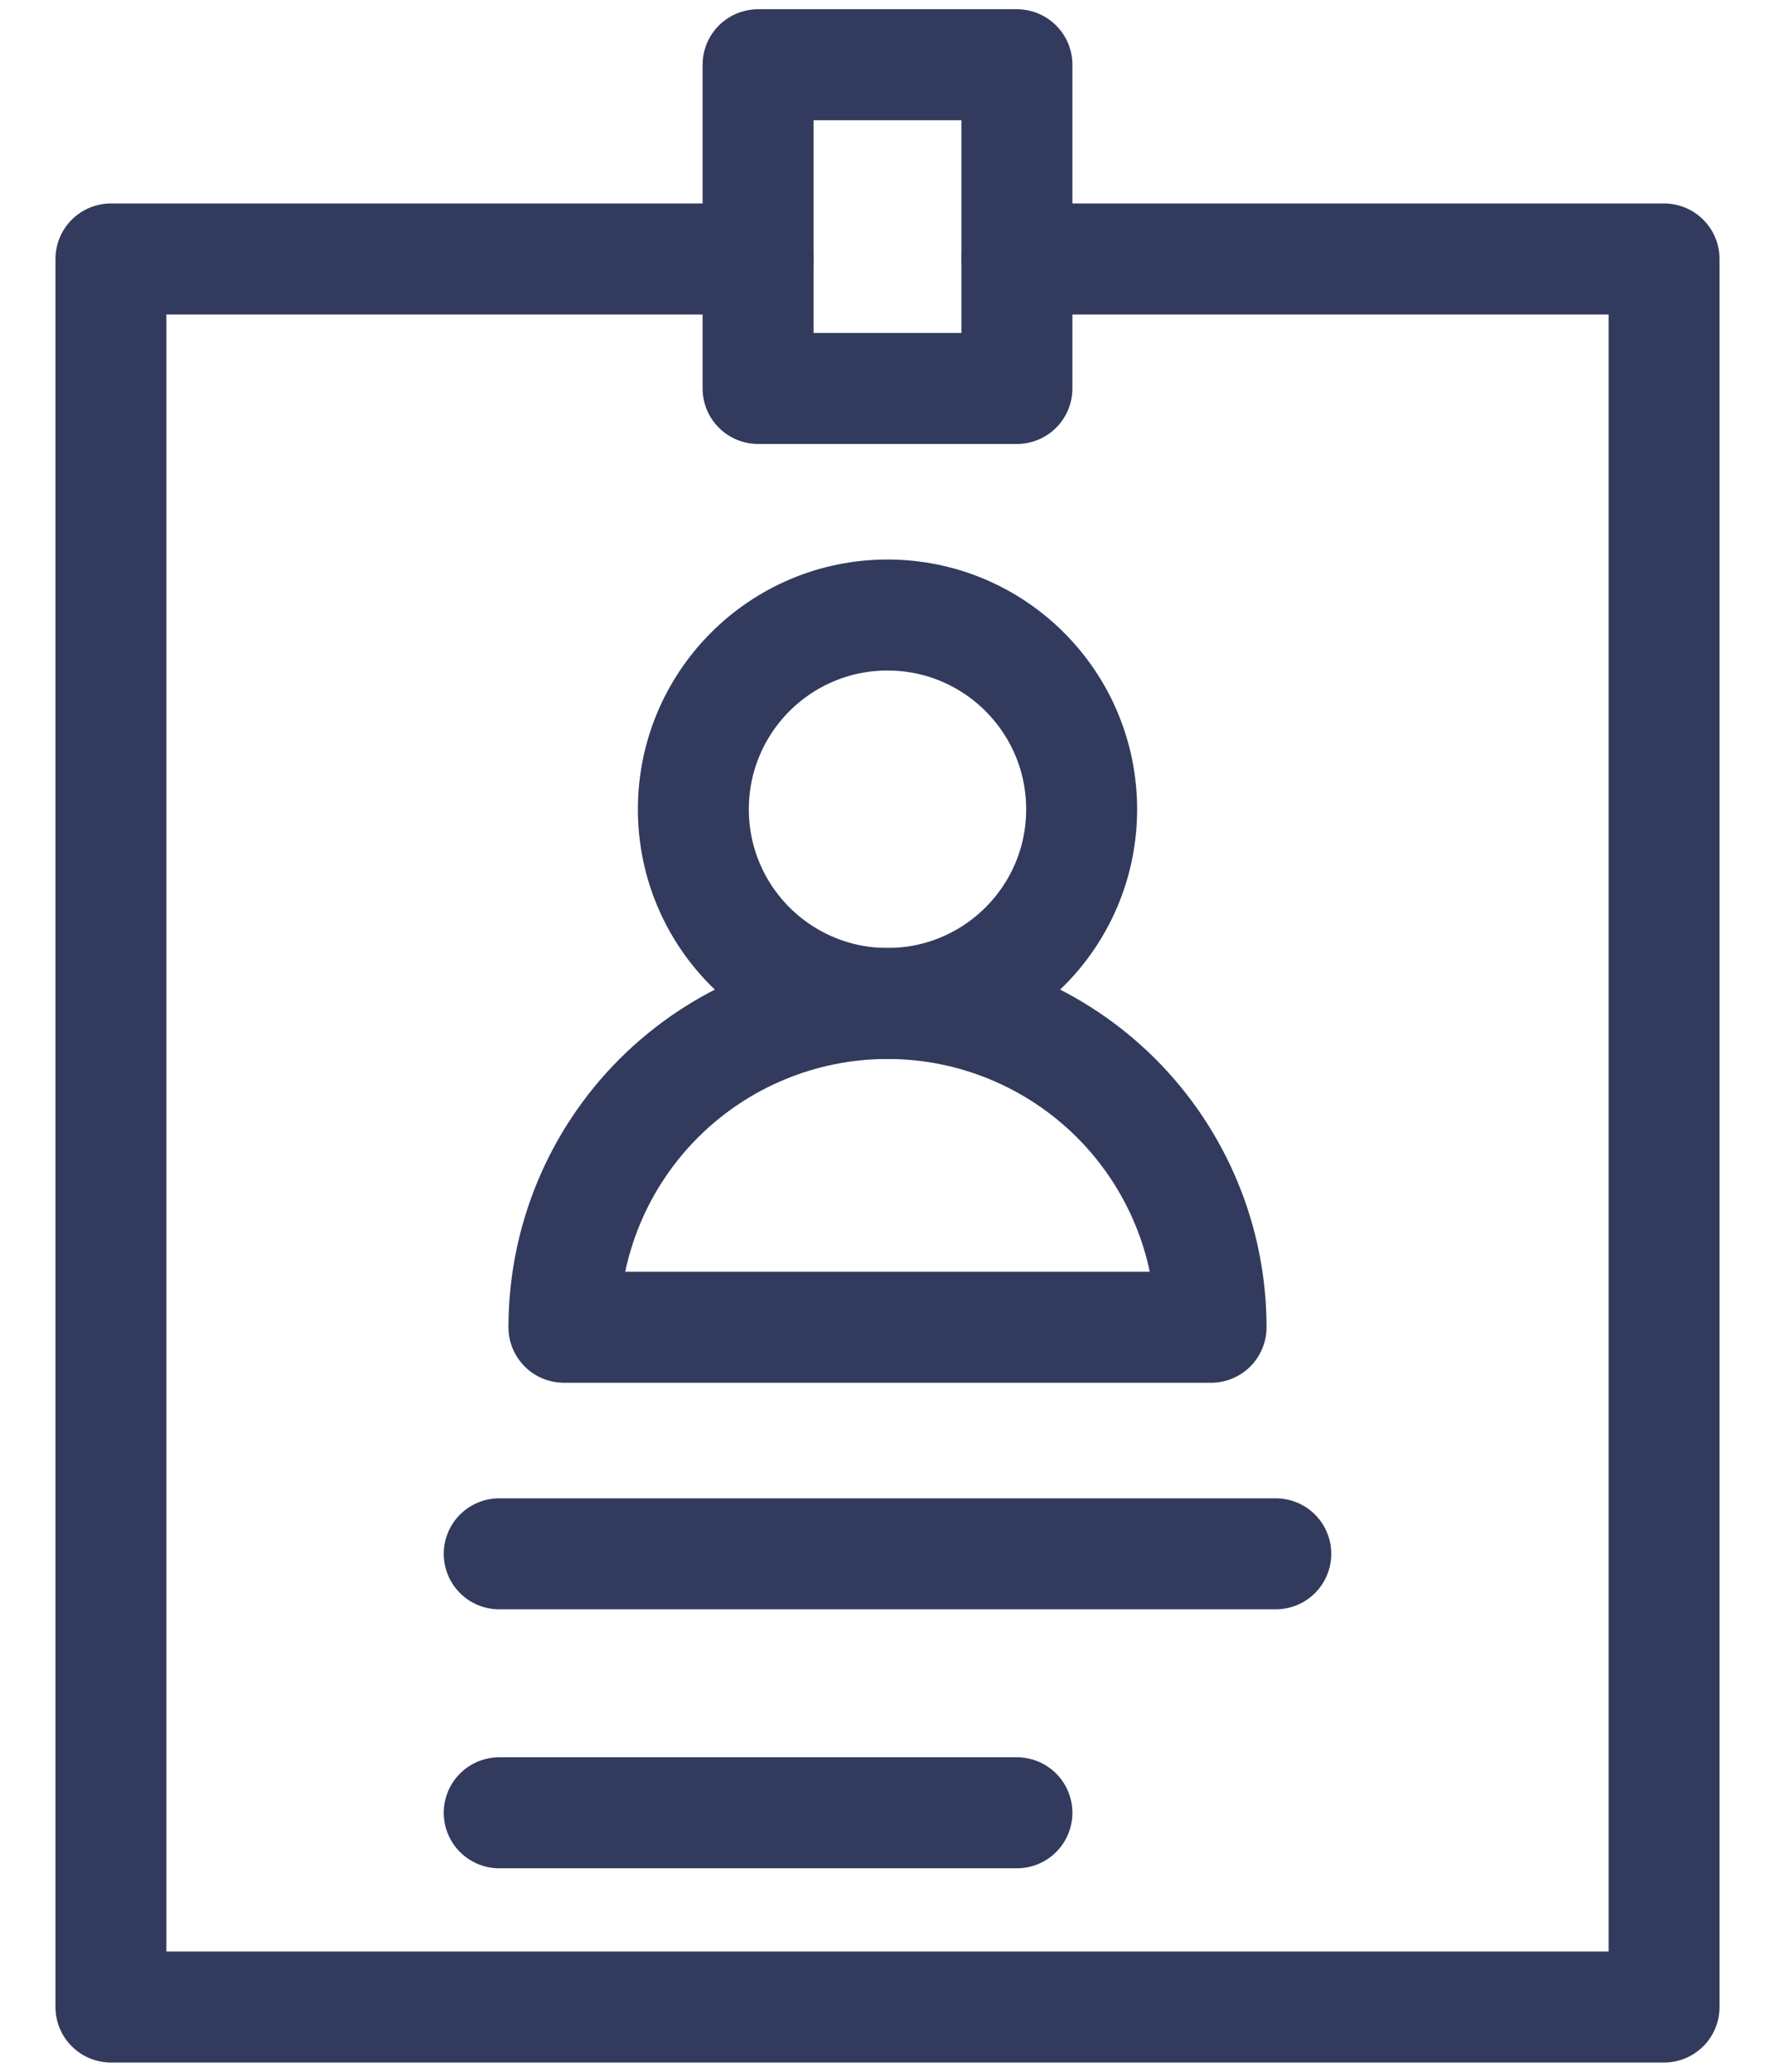 <svg width="24" height="28" viewBox="0 0 24 28" fill="none" xmlns="http://www.w3.org/2000/svg">
<path d="M10.25 3.5H1.5V27.125H22.5V3.5H13.75" stroke="#323A5D" stroke-width="1.5" stroke-miterlimit="10" stroke-linecap="round" stroke-linejoin="round"/>
<path d="M10.25 0.875H13.75V5.25H10.25V0.875Z" stroke="#323A5D" stroke-width="1.5" stroke-miterlimit="10" stroke-linecap="round" stroke-linejoin="round"/>
<path d="M13.75 24.5H6.75M17.25 21H6.75H17.25Z" stroke="#323A5D" stroke-width="1.5" stroke-miterlimit="10" stroke-linecap="round" stroke-linejoin="round"/>
<path d="M12 13.562C13.45 13.562 14.625 12.387 14.625 10.938C14.625 9.488 13.45 8.312 12 8.312C10.55 8.312 9.375 9.488 9.375 10.938C9.375 12.387 10.55 13.562 12 13.562Z" stroke="#323A5D" stroke-width="1.5" stroke-miterlimit="10" stroke-linecap="round" stroke-linejoin="round"/>
<path d="M16.375 17.938C16.375 16.777 15.914 15.664 15.094 14.844C14.273 14.023 13.16 13.562 12 13.562C10.84 13.562 9.727 14.023 8.906 14.844C8.086 15.664 7.625 16.777 7.625 17.938H16.375Z" stroke="#323A5D" stroke-width="1.5" stroke-miterlimit="10" stroke-linecap="round" stroke-linejoin="round"/>
</svg>
